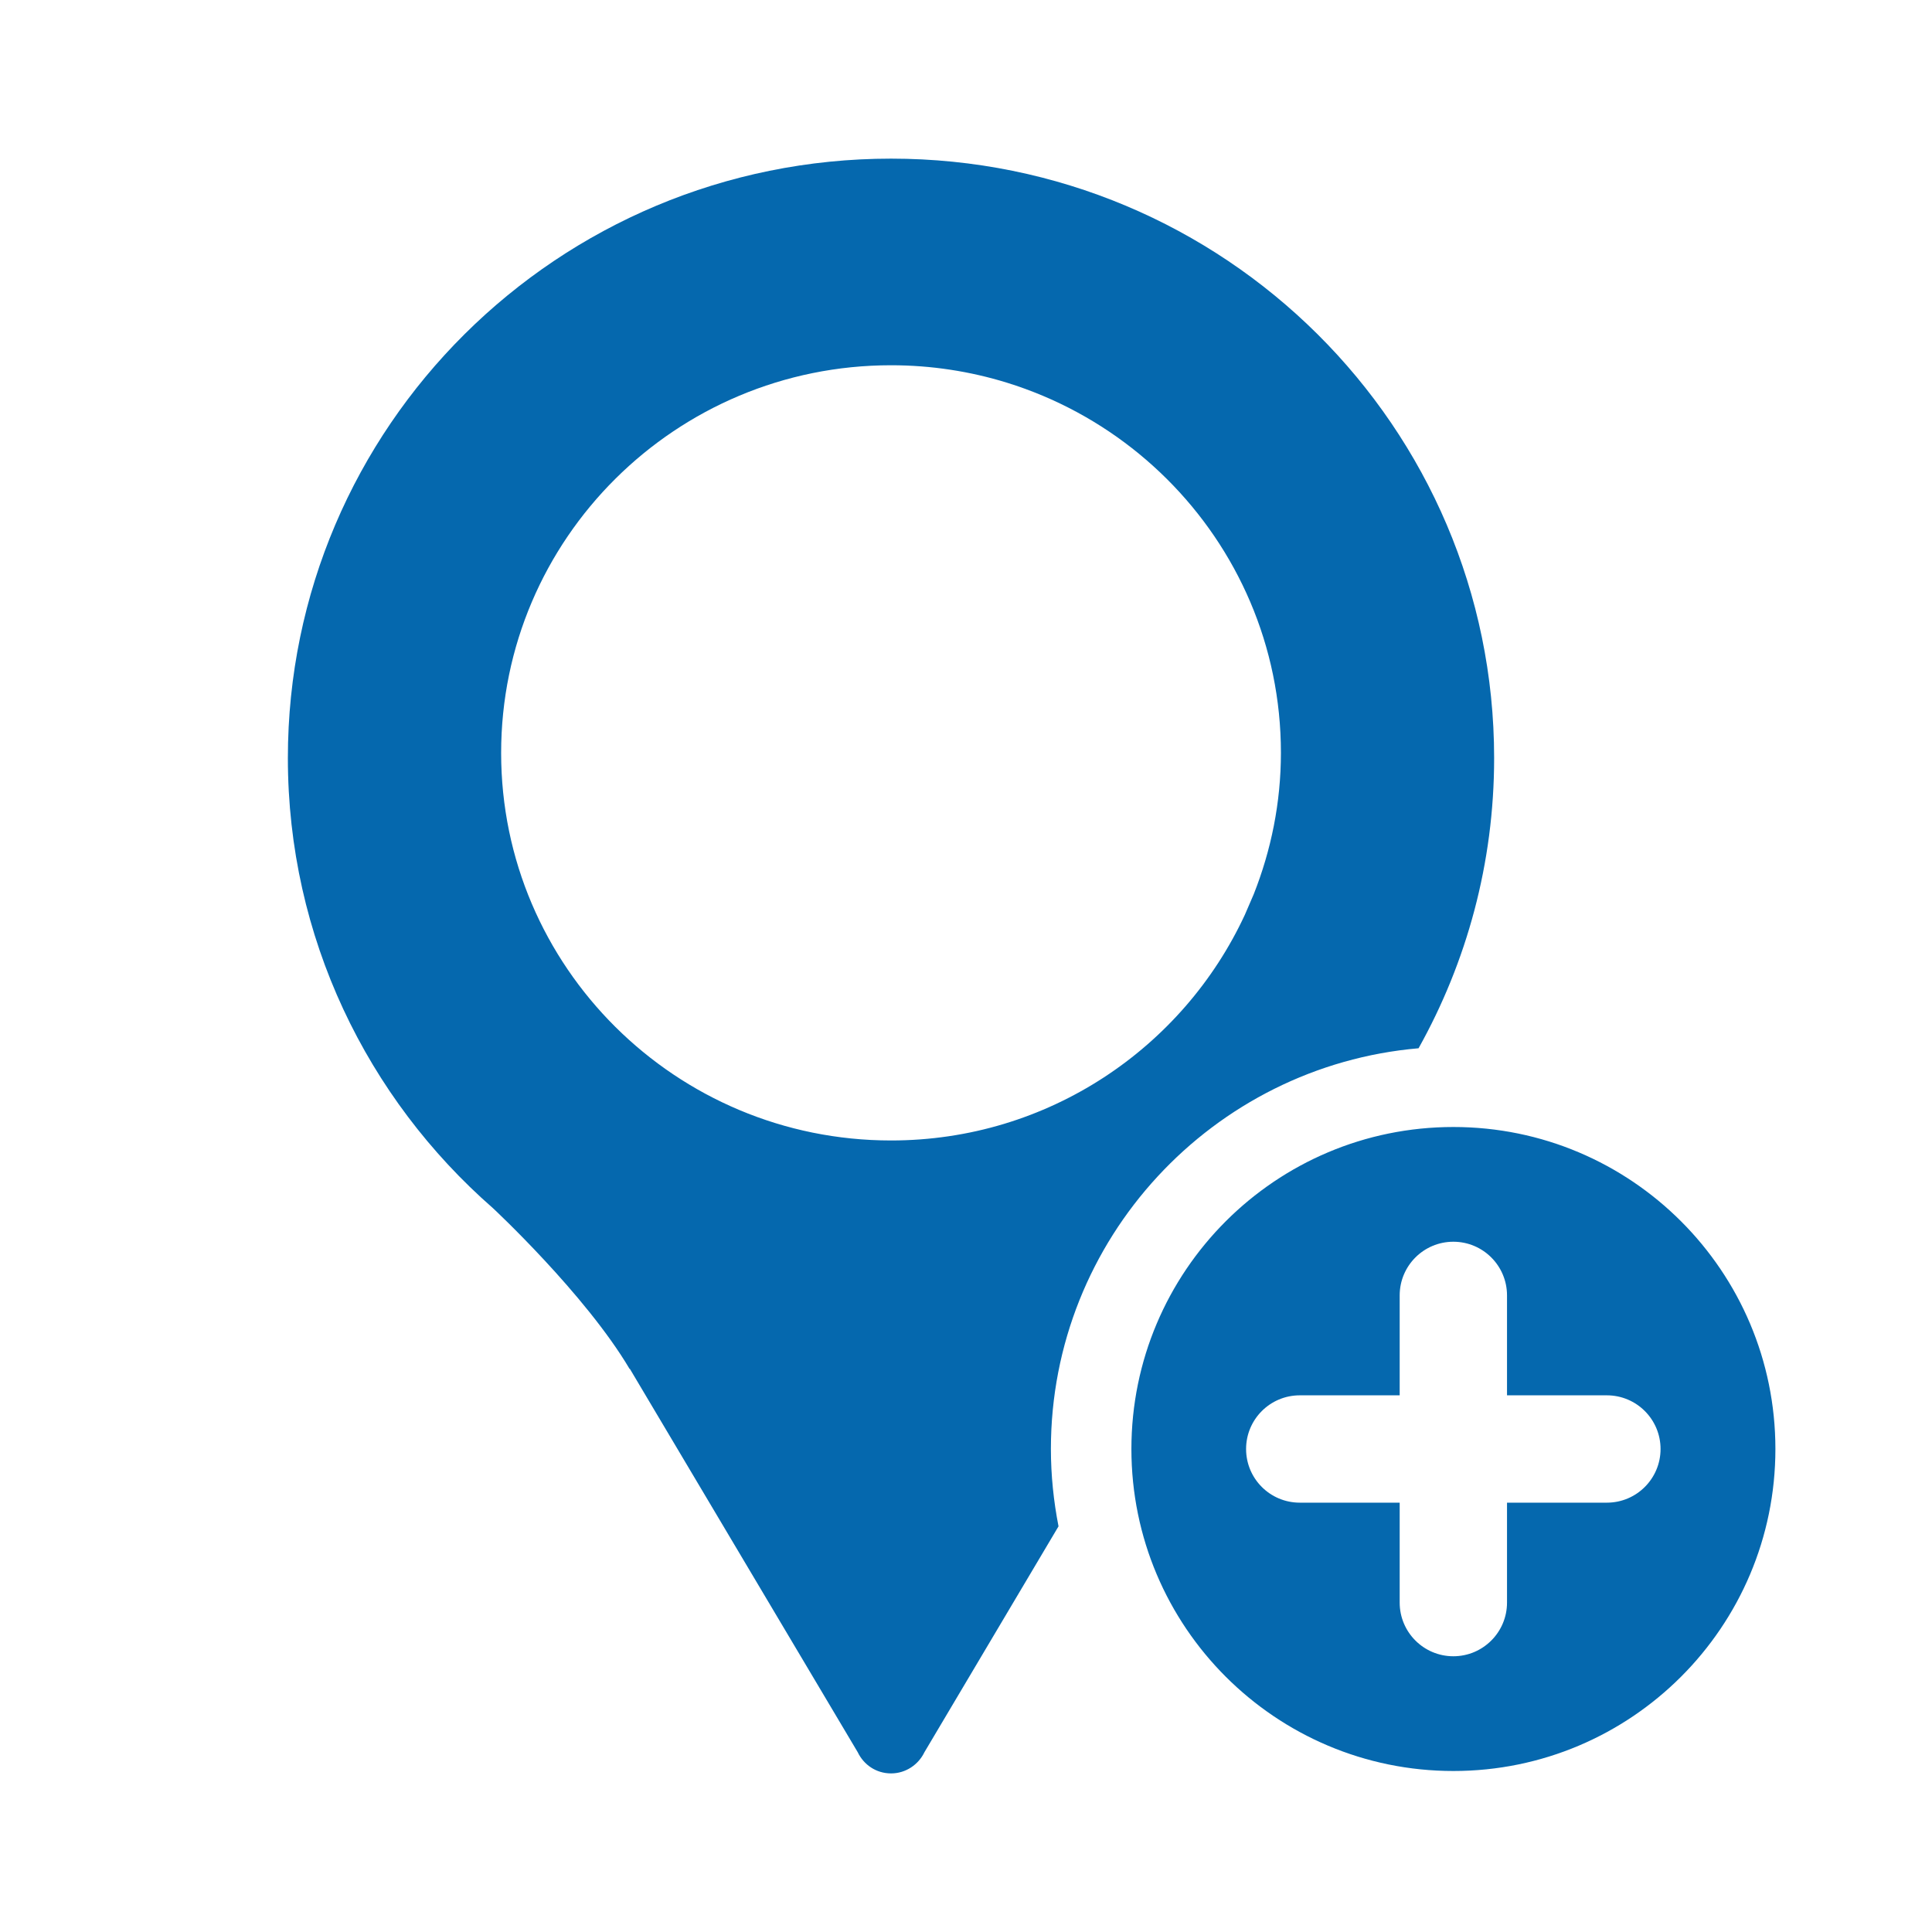 <svg xmlns="http://www.w3.org/2000/svg" viewBox="0 0 36 36" enable-background="new 0 0 36 36"><path d="M27.082 21c3.313 0 6 2.687 6 6 0 3.314-2.687 6-6 6s-6-2.686-6-6c0-3.313 2.686-6 6-6m-2.863 7h1.862v1.862c0 .552.448 1 1 1s1-.448 1-1v-1.862h1.861c.552 0 1-.448 1-1s-.448-1-1-1h-1.861v-1.862c0-.552-.448-1-1-1s-1 .448-1 1v1.862h-1.862c-.552 0-1 .448-1 1 0 .553.448 1 1 1m-4.637-1c0-3.916 3.019-7.136 6.851-7.467.895-1.602 1.408-3.445 1.408-5.408 0-6.167-5.029-11.169-11.237-11.169-6.209 0-11.24 5.002-11.24 11.169 0 3.343 1.48 6.34 3.821 8.387 0 0 1.719 1.599 2.546 2.995h.006l4.246 7.144c.11.23.34.394.621.394.273 0 .51-.163.622-.396l2.498-4.208c-.091-.466-.142-.948-.142-1.441zm-2.978-5.749h-.002c-4.008 0-7.264-3.234-7.264-7.221 0-3.991 3.256-7.224 7.264-7.224h.002c.751 0 1.476.114 2.159.325.227.07.45.152.667.243 1.738.731 3.131 2.115 3.867 3.843.368.864.571 1.813.571 2.81 0 .931-.183 1.817-.506 2.634l-.166.385c-1.151 2.48-3.668 4.205-6.592 4.205z" fill="#0568ae"/></svg>